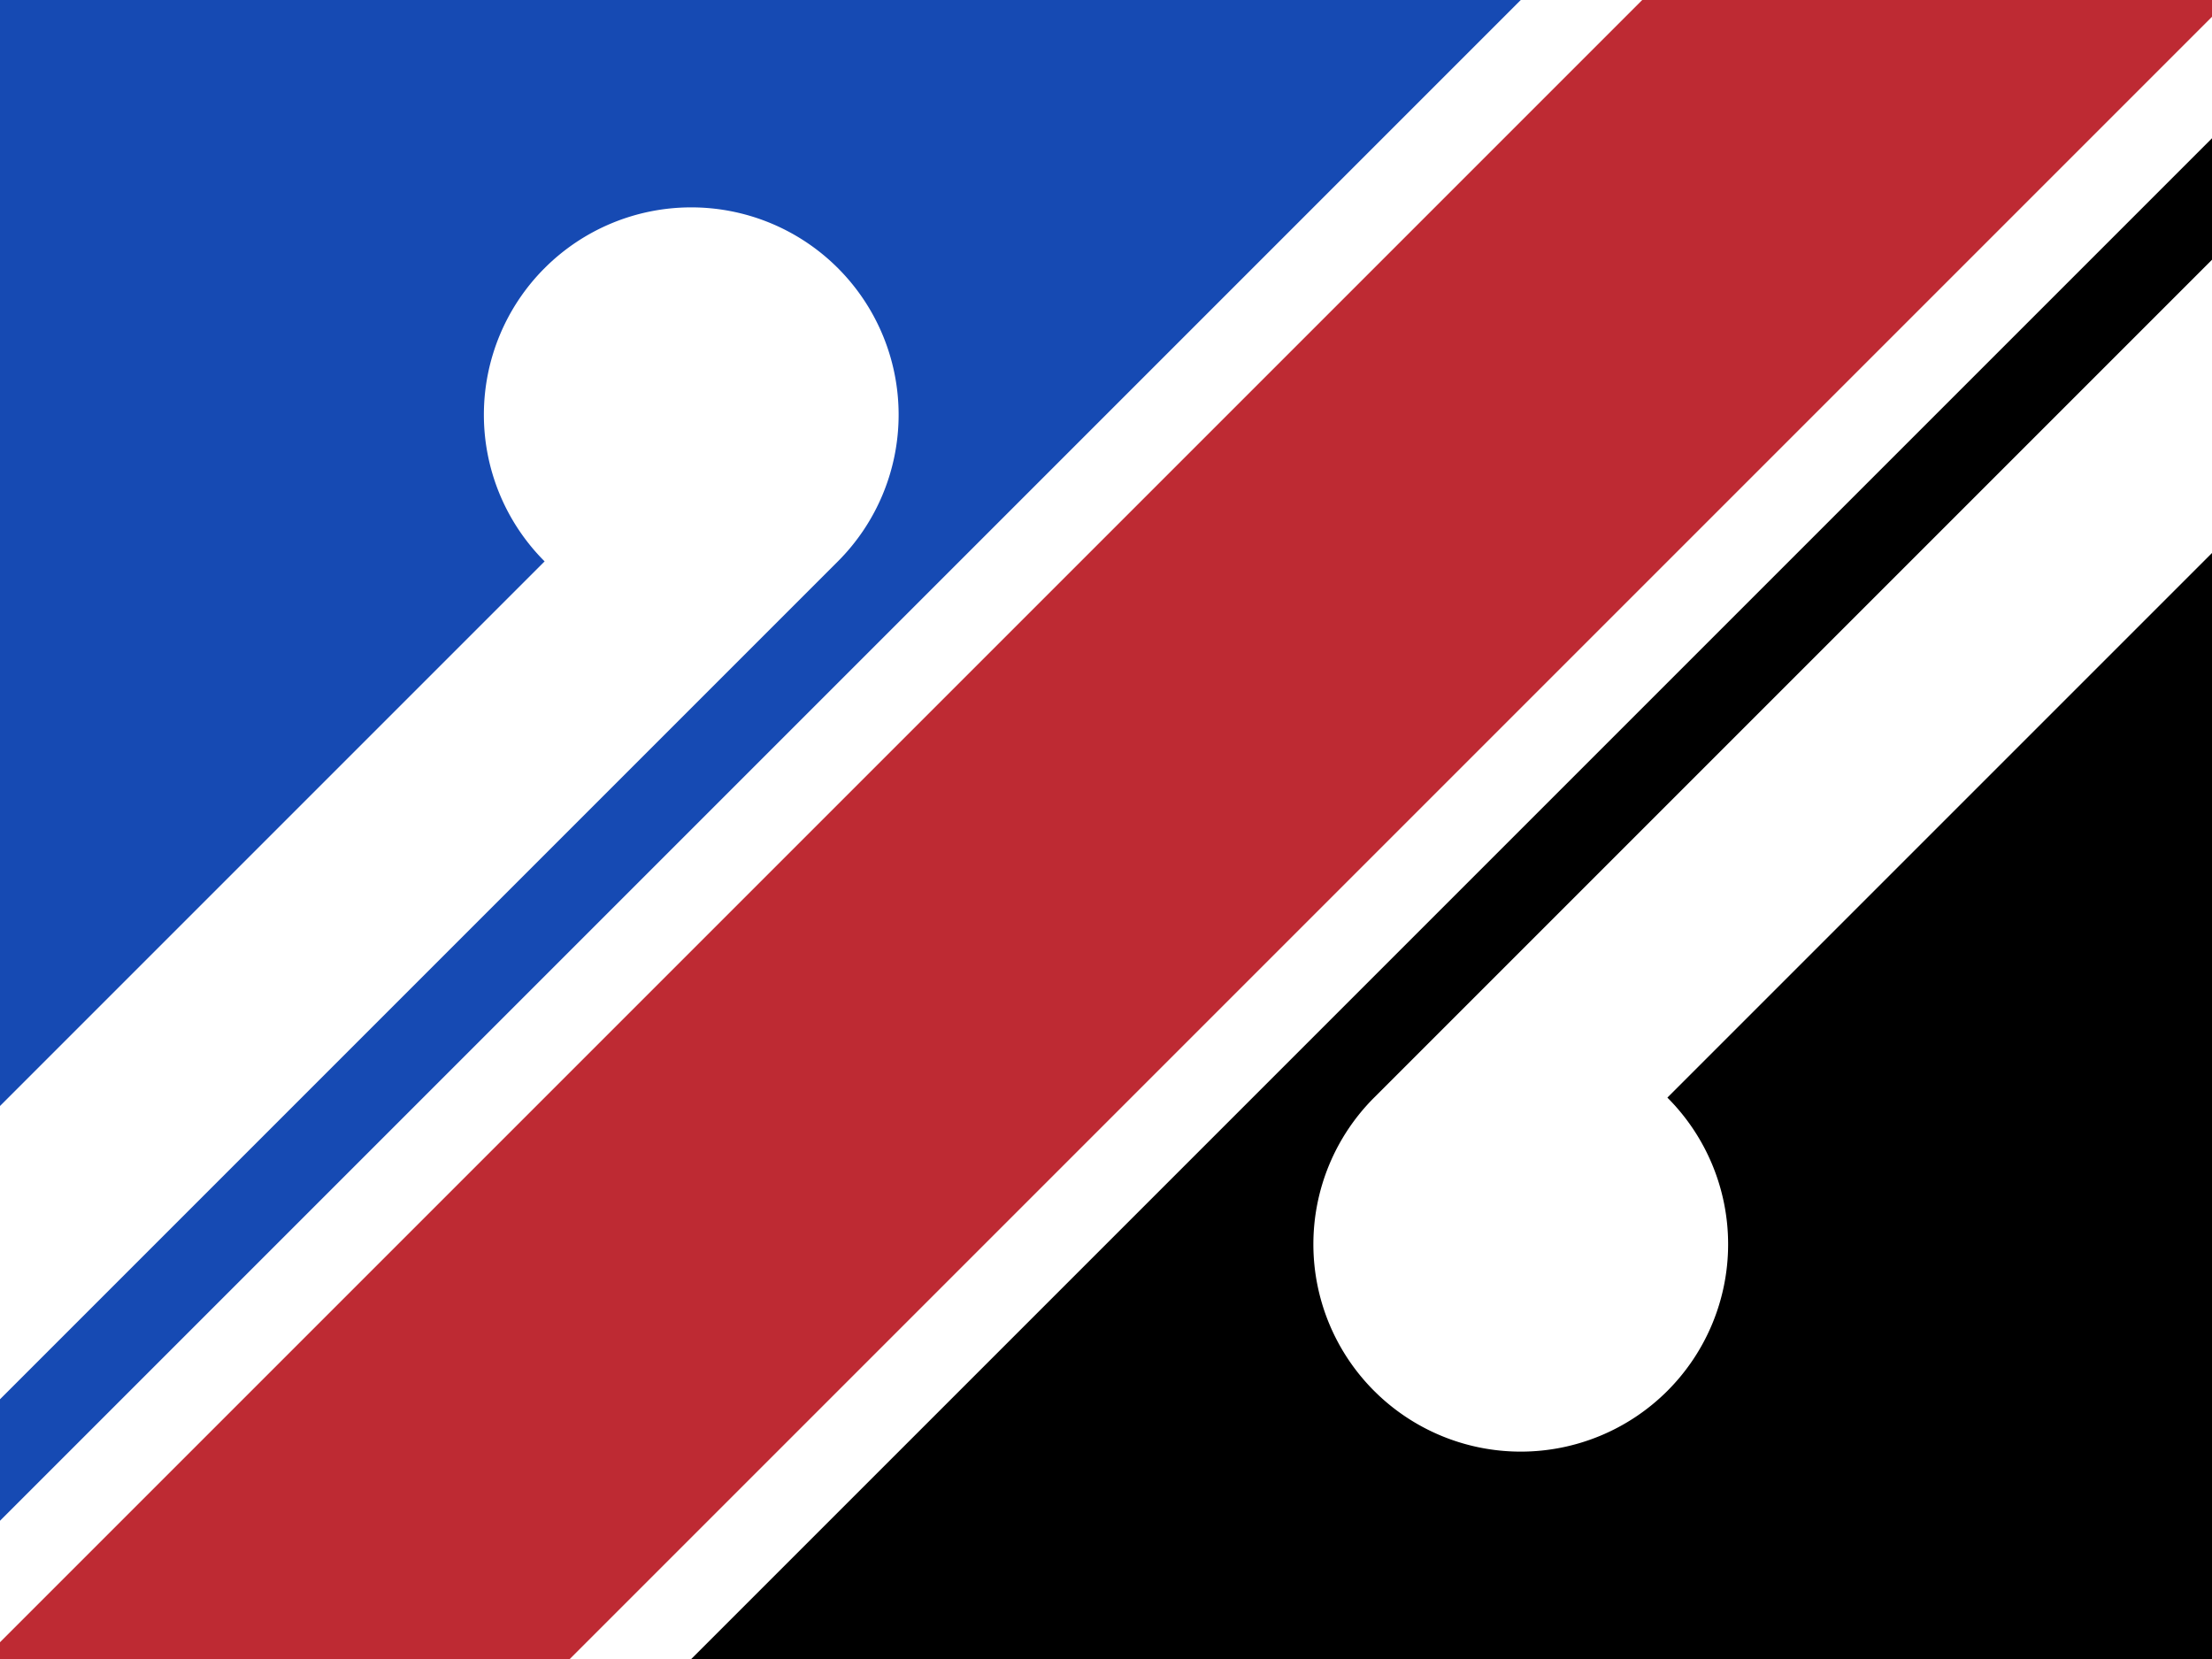 <?xml version="1.0"?>
<svg xmlns="http://www.w3.org/2000/svg" xmlns:xlink="http://www.w3.org/1999/xlink" version="1.1" width="480" height="360" viewBox="0 0 480 360">
<!-- Generated by Kreative Vexillo v1.0 -->
<style>
.black{fill:rgb(0,0,0);}
.blue{fill:rgb(22,74,179);}
.red{fill:rgb(190,42,51);}
.white{fill:rgb(255,255,255);}
</style>
<defs>
<path id="koru" d="M 0.0 0.5 A 0.5 0.5 0.0 1 0 -0.5 0.0 L -10.0 0.0 L -10.0 0.5 Z"/>
</defs>
<g>
<rect x="0" y="0" width="480" height="360" class="white"/>
<path d="M 0 0 L 330 0 L -30 360 L 0 360 Z" class="blue"/>
<path d="M 356.36 0 L 483.64 0 L 123.64 360 L -3.64 360 Z" class="red"/>
<path d="M 510 0 L 480 0 L 480 360 L 150 360 Z" class="black"/>
<use xlink:href="#koru" transform="translate(150 90) scale(90 90) rotate(-45)" class="white"/>
<use xlink:href="#koru" transform="translate(330 270) scale(90 90) rotate(135)" class="white"/>
</g>
</svg>

